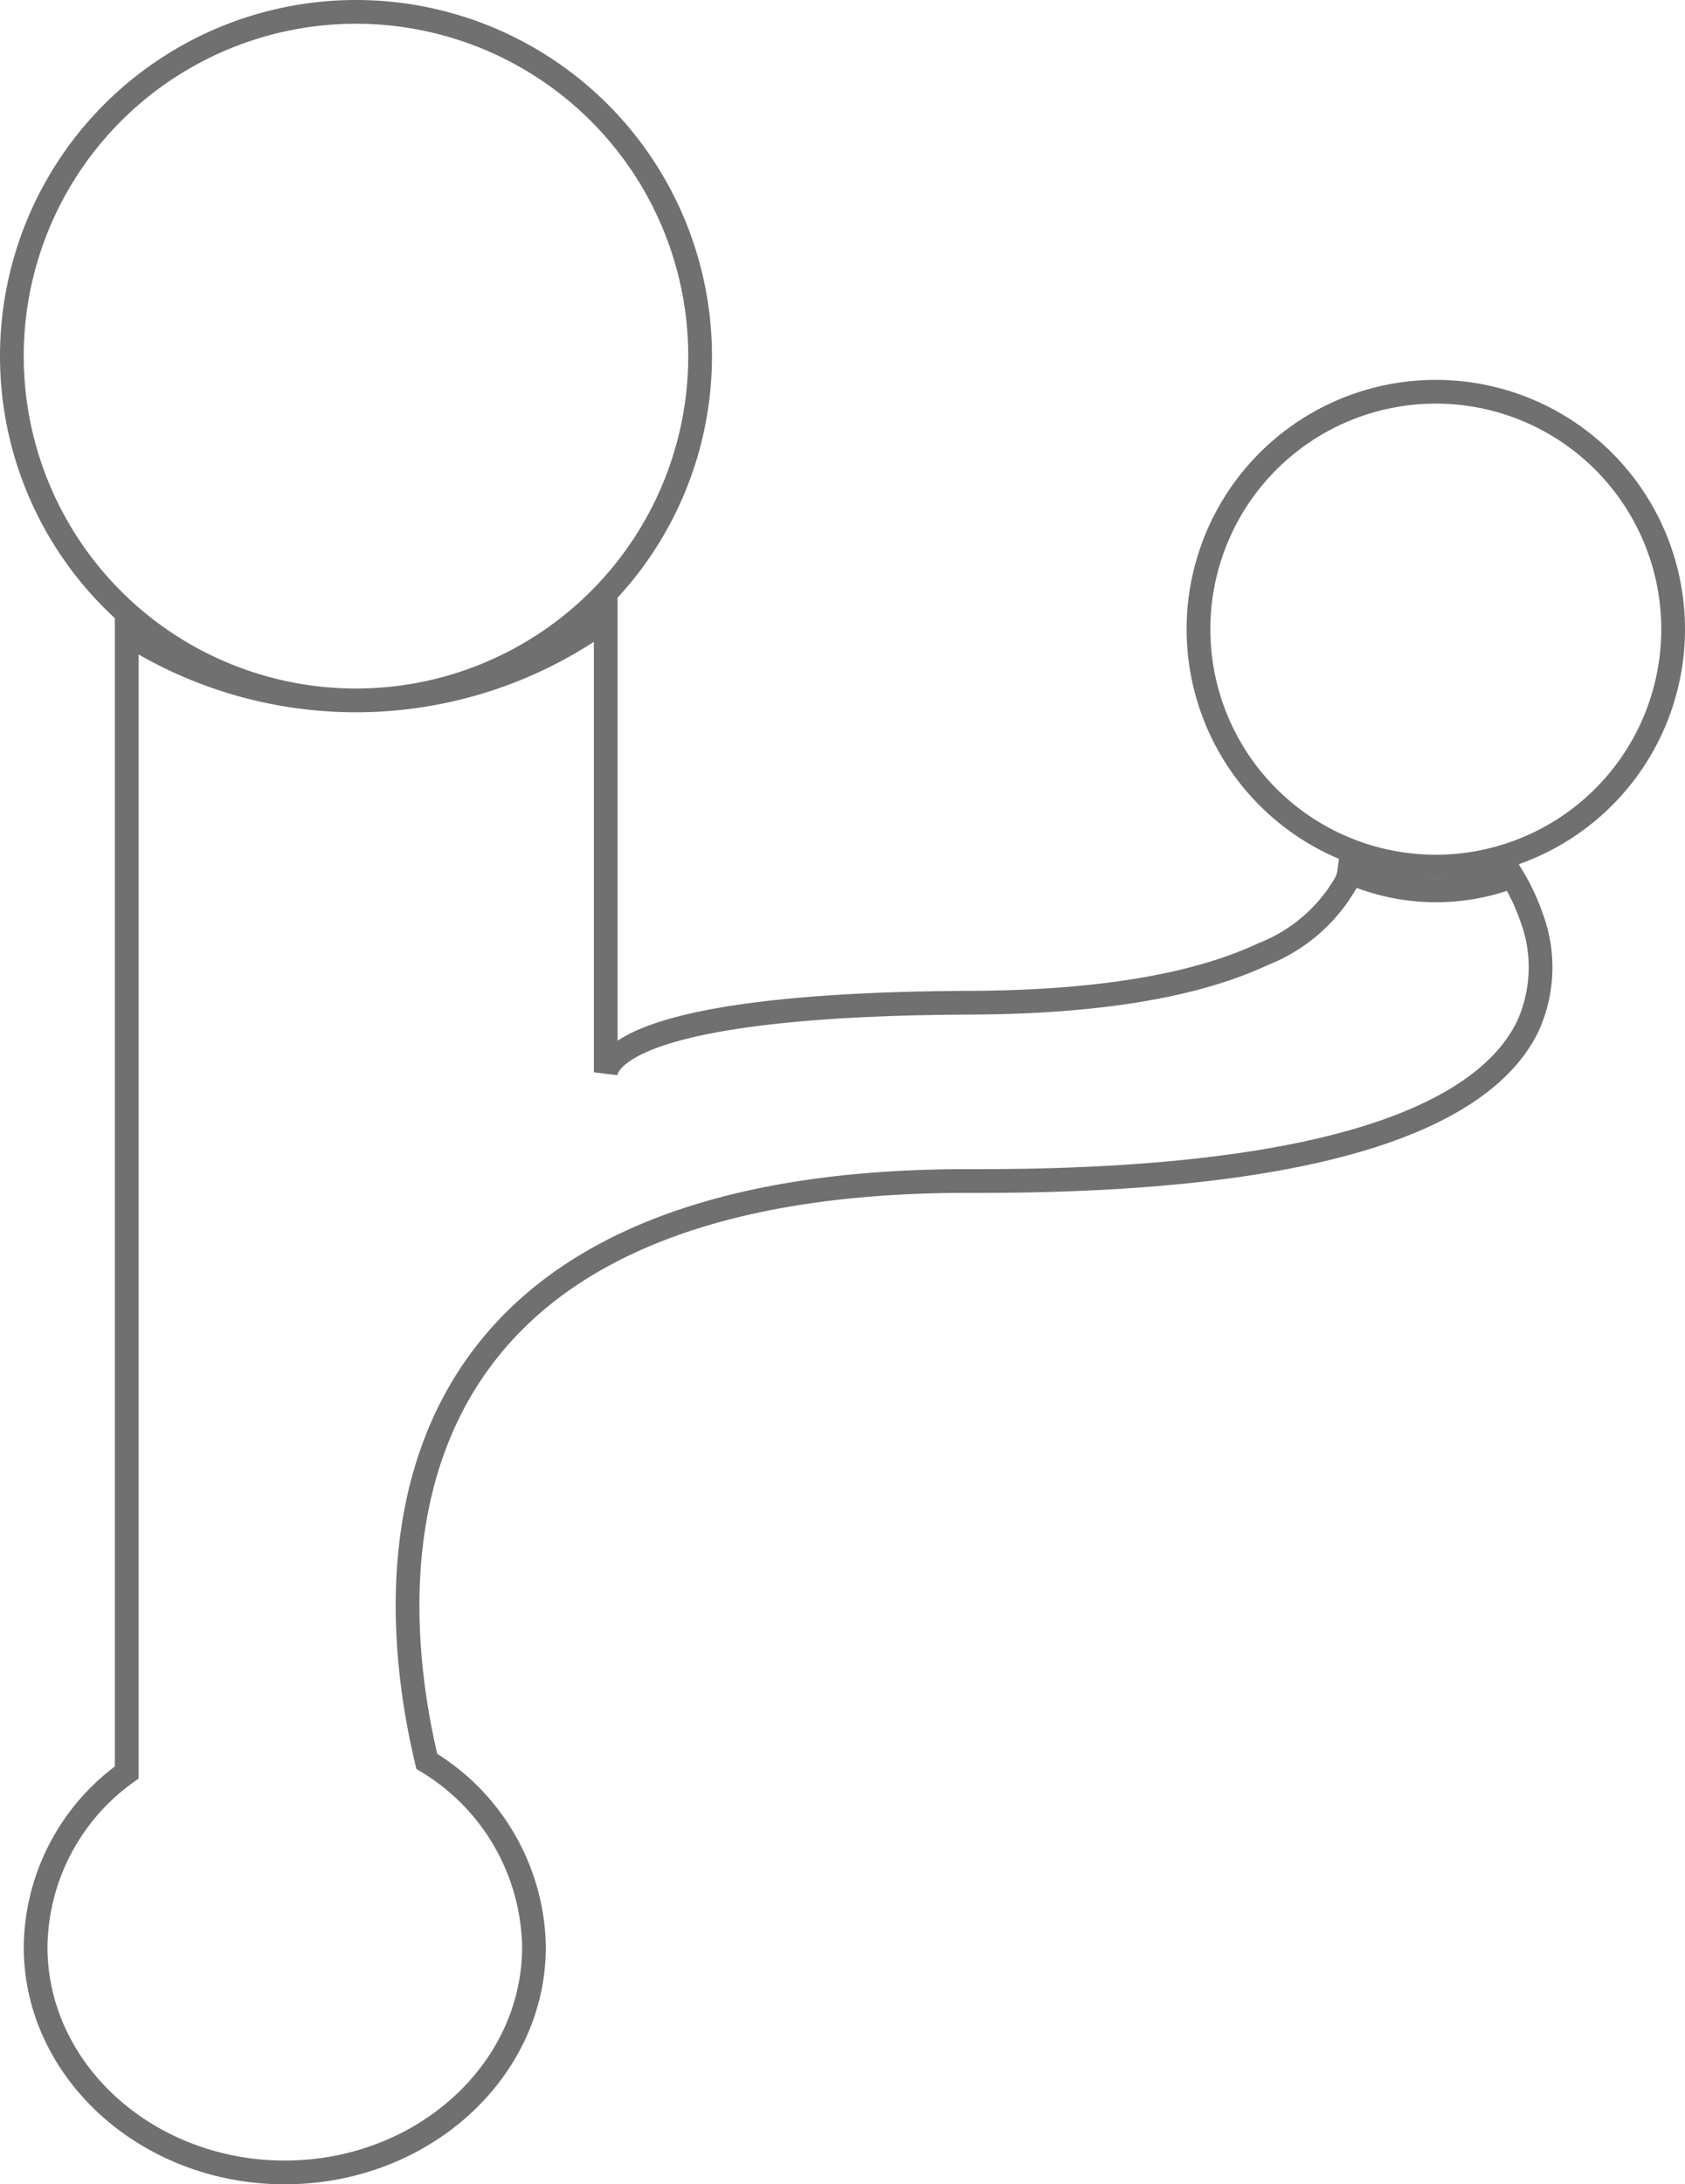 <svg xmlns="http://www.w3.org/2000/svg" width="71" height="92" viewBox="0 0 71 92">
    <path id="Union_11" data-name="Union 11"
        d="M1,81.5a9.145,9.145,0,0,1,3.84-7.345V26.178a17.927,17.927,0,0,0,20.183-.594V44.663c.218-.863,2.157-2.875,15.387-2.93,5.324-.022,9.461-.709,12.3-2.041a6.926,6.926,0,0,0,3.5-3.01,1.456,1.456,0,0,0,.14-.455,9.026,9.026,0,0,0,6.87.184,8.932,8.932,0,0,1,.809,1.716,6,6,0,0,1-.176,4.648c-.938,1.884-3.027,3.383-6.208,4.456-3.958,1.335-9.635,2.012-16.87,2.012h-.532c-9.664,0-16.468,2.417-20.222,7.183-4.461,5.665-3.5,13.246-2.537,17.262A9.286,9.286,0,0,1,22,81.5C22,86.738,17.29,91,11.5,91S1,86.738,1,81.5ZM50,26A10,10,0,1,1,60,36,10,10,0,0,1,50,26ZM0,14.5A14.5,14.5,0,1,1,14.5,29,14.5,14.5,0,0,1,0,14.5Z"
        transform="translate(0.5 0.5)" fill="none" stroke="#707070" stroke-width="1" />
</svg>